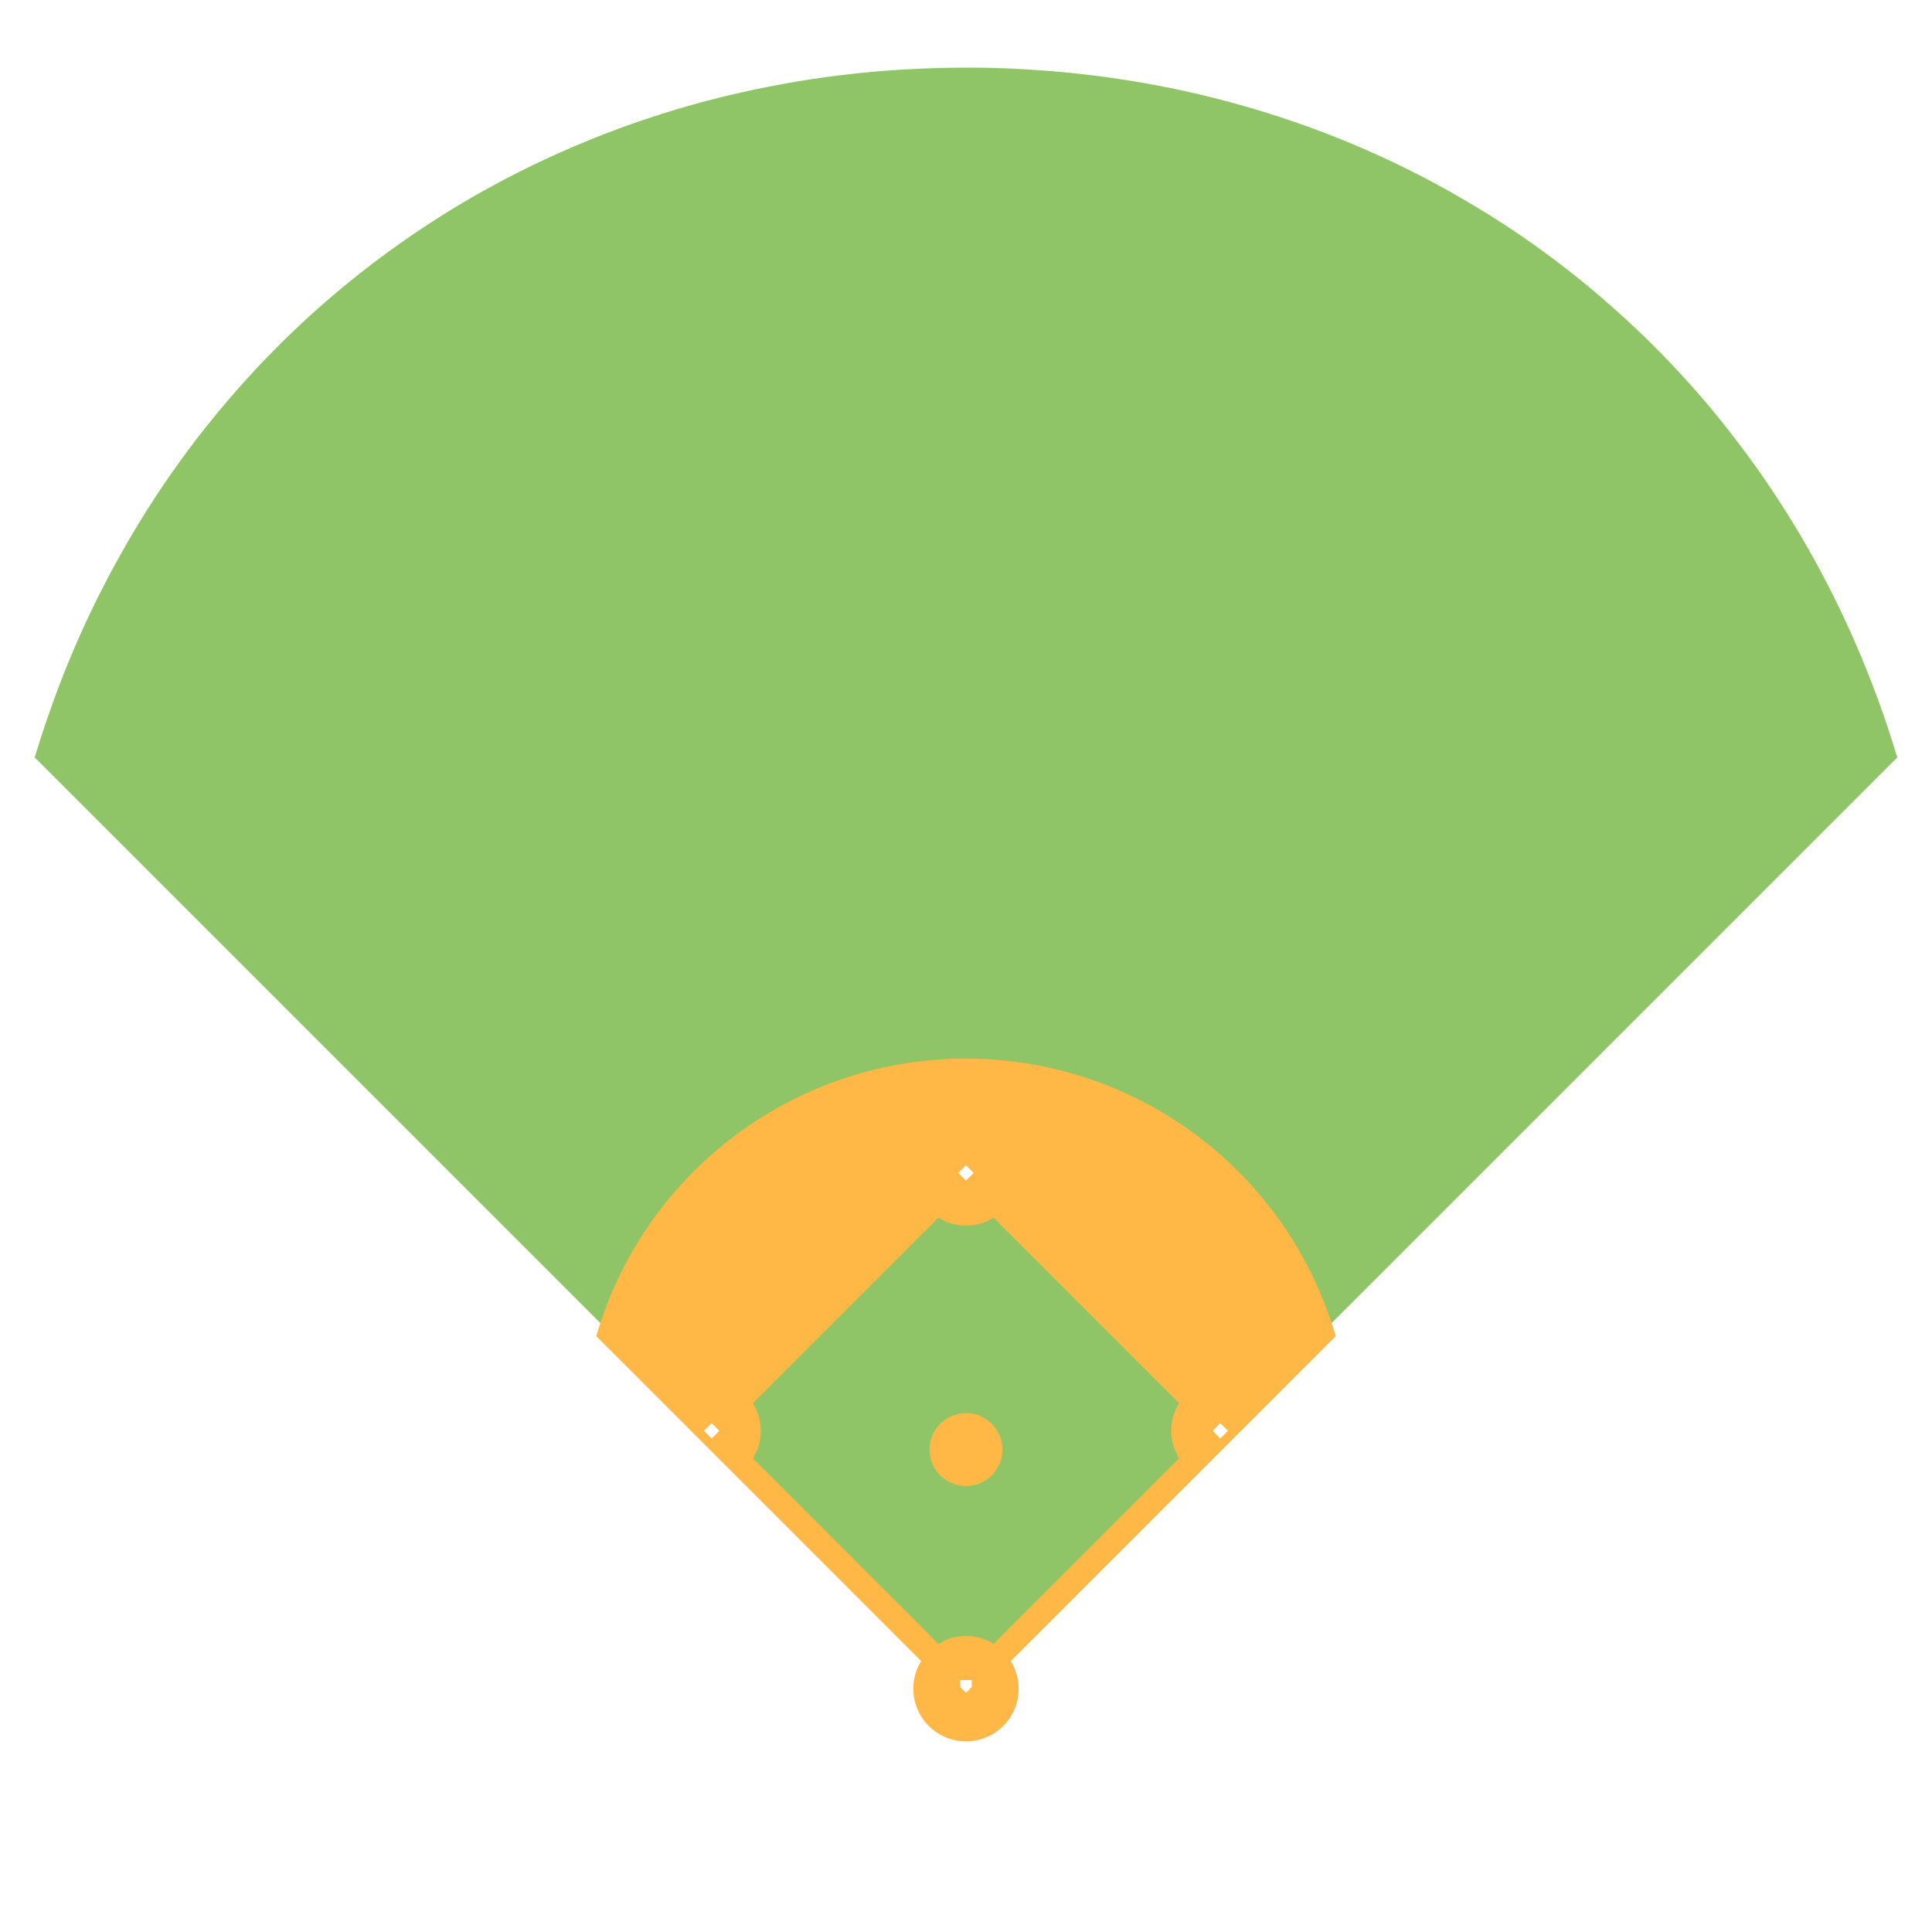<svg width="3000" height="3000" viewBox="0 0 3000 3000" fill="none" xmlns="http://www.w3.org/2000/svg">
<path d="M1523.33 2598.86C1526.54 2595.65 1529.75 2592.43 1532.97 2589.22C1542.14 2580.04 1551.31 2570.87 1560.48 2561.7C1574.98 2547.2 1589.47 2532.71 1603.97 2518.21C1623.22 2498.96 1642.48 2479.7 1661.73 2460.45C1684.9 2437.28 1708.07 2414.11 1731.25 2390.94C1758 2364.19 1784.74 2337.44 1811.49 2310.69C1840.84 2281.34 1870.19 2251.99 1899.55 2222.64C1931.24 2190.95 1962.93 2159.25 1994.62 2127.56C2027.72 2094.46 2060.83 2061.35 2093.94 2028.25C2127.92 1994.27 2161.9 1960.29 2195.88 1926.31C2230.21 1891.98 2264.53 1857.65 2298.87 1823.32C2332.58 1789.6 2366.3 1755.88 2400.02 1722.17C2432.91 1689.27 2465.81 1656.38 2498.71 1623.48C2529.83 1592.35 2560.96 1561.23 2592.08 1530.11C2620.9 1501.29 2649.71 1472.47 2678.54 1443.65C2704.49 1417.69 2730.45 1391.73 2756.41 1365.78C2778.64 1343.54 2800.87 1321.32 2823.1 1299.08C2841.25 1280.94 2859.4 1262.79 2877.54 1244.64C2890.75 1231.44 2903.95 1218.23 2917.15 1205.03C2924.94 1197.24 2932.73 1189.45 2940.52 1181.66C2941.91 1180.27 2944.48 1178.54 2945.4 1176.79C2945.51 1176.57 2945.97 1176.39 2946.03 1176.15C2946.24 1175.32 2945.05 1172.92 2944.81 1172.15C2943.97 1169.37 2943.12 1166.58 2942.28 1163.8C2941.19 1160.25 2940.06 1156.7 2938.95 1153.16C2929.56 1123.25 2919.24 1093.63 2908.01 1064.37C2896.5 1034.37 2884.11 1004.73 2870.83 975.479C2857.8 946.768 2843.81 918.501 2829.05 890.644C2814.66 863.502 2799.4 836.789 2783.32 810.617C2766.52 783.272 2748.93 756.421 2730.42 730.197C2711.69 703.655 2692.06 677.801 2671.73 652.468C2652.12 628.049 2631.56 604.354 2610.35 581.319C2588.68 557.781 2566.26 534.889 2543.05 512.874C2519.08 490.139 2494.41 468.221 2469.05 447.046C2444.57 426.604 2419.29 407.067 2393.46 388.36C2367.79 369.773 2341.54 351.911 2314.66 335.119C2286.77 317.695 2258.42 301.098 2229.49 285.459C2201 270.066 2171.96 255.706 2142.52 242.227C2114.07 229.206 2085.18 217.093 2055.94 205.982C2025.73 194.501 1995.21 183.902 1964.34 174.35C1933.32 164.752 1902.01 156.188 1870.46 148.523C1840.53 141.251 1810.34 134.976 1780.02 129.581C1748.97 124.058 1717.76 119.416 1686.43 115.803C1654.68 112.144 1622.87 109.444 1590.97 107.562C1559.94 105.73 1528.79 104.876 1497.71 105.014C1464.65 105.162 1431.63 106.163 1398.62 108.175C1368.38 110.016 1338.17 112.813 1308.09 116.44C1276.71 120.223 1245.42 124.902 1214.34 130.615C1182.54 136.457 1150.96 143.277 1119.56 150.974C1089.06 158.449 1058.79 167.022 1028.84 176.468C998.627 185.992 968.657 196.398 939.139 207.887C908.711 219.728 878.672 232.44 849.034 246.14C819.677 259.711 790.791 274.334 762.413 289.843C734.856 304.904 707.719 320.819 681.241 337.708C653.601 355.344 626.487 373.751 600.037 393.131C573.62 412.484 547.909 432.773 522.83 453.829C498.941 473.887 475.722 494.795 453.231 516.413C429.818 538.918 407.106 562.147 385.243 586.16C363.348 610.21 342.311 634.98 321.957 660.35C302.341 684.797 283.634 710.014 265.694 735.711C247.642 761.561 230.357 787.983 214.036 814.963C197.364 842.534 181.523 870.557 166.517 899.07C151.963 926.719 138.346 954.88 125.574 983.397C112.963 1011.55 101.113 1040.08 90.251 1068.96C78.706 1099.66 67.982 1130.65 58.282 1161.98C57.078 1165.86 55.915 1169.76 54.729 1173.65C54.535 1174.29 53.843 1175.58 54.032 1176.23C54.139 1176.6 54.849 1176.96 55.075 1177.27C56.538 1179.33 58.905 1181.1 60.682 1182.88C68.895 1191.09 77.109 1199.31 85.323 1207.52C99.018 1221.22 112.713 1234.91 126.414 1248.61C144.802 1267 163.195 1285.39 181.583 1303.78C204.263 1326.46 226.942 1349.14 249.622 1371.82C275.67 1397.87 301.723 1423.92 327.771 1449.97C356.883 1479.08 386 1508.2 415.112 1537.31C446.388 1568.59 477.669 1599.87 508.945 1631.14C541.841 1664.04 574.737 1696.94 607.633 1729.83C641.618 1763.82 675.607 1797.81 709.592 1831.79C743.711 1865.91 777.825 1900.02 811.943 1934.14C845.988 1968.19 880.028 2002.23 914.073 2036.27C947.08 2069.28 980.091 2102.29 1013.1 2135.3C1044.54 2166.74 1075.99 2198.19 1107.44 2229.64C1136.78 2258.98 1166.12 2288.32 1195.46 2317.66C1221.79 2343.99 1248.13 2370.33 1274.46 2396.65C1297.48 2419.68 1320.49 2442.69 1343.51 2465.71C1362.3 2484.5 1381.08 2503.28 1399.87 2522.06C1414.01 2536.21 1428.17 2550.36 1442.31 2564.51C1451.03 2573.23 1459.76 2581.96 1468.48 2590.68C1471.21 2593.41 1473.94 2596.14 1476.68 2598.87" fill="#8FC567"/>
<path d="M1492.4 2598.86L1467.23 2598.86L1467.23 2636.61L1492.4 2636.61L1492.4 2598.86Z" fill="#8FC567" stroke="#E74C3C" stroke-width="6.3" stroke-miterlimit="10"/>
<path d="M1532.77 2598.86L1507.6 2598.86L1507.6 2636.61L1532.77 2636.61L1532.77 2598.86Z" fill="#8FC567" stroke="#E74C3C" stroke-width="6.3" stroke-miterlimit="10"/>
<path d="M1511.27 2636.61L1511.27 2672.52L1488.73 2672.52L1488.73 2636.61" fill="#8FC567"/>
<path d="M1511.27 2636.61L1511.27 2672.52L1488.73 2672.52L1488.73 2636.61" stroke="#E74C3C" stroke-width="6.3" stroke-miterlimit="10"/>
<g filter="url(#filter0_d_893_414)">
<path d="M1569.62 2579.25C1576.38 2572.5 1583.13 2565.74 1589.89 2558.98C1607.8 2541.08 1625.7 2523.18 1643.6 2505.27C1669.11 2479.77 1694.62 2454.26 1720.12 2428.76C1749.68 2399.2 1779.24 2369.64 1808.8 2340.08C1838.87 2310.01 1868.93 2279.95 1898.99 2249.88C1926.02 2222.85 1953.05 2195.83 1980.07 2168.81C2000.57 2148.31 2021.06 2127.82 2041.56 2107.32C2051.82 2097.06 2062.08 2086.8 2072.34 2076.54C2072.7 2076.17 2073.89 2075.36 2074.03 2074.84C2074.45 2073.32 2072.61 2069.93 2072.11 2068.27C2071.12 2065.03 2070.12 2061.8 2069.09 2058.58C2065.01 2045.87 2060.5 2033.3 2055.57 2020.91C2045.45 1995.41 2033.57 1970.61 2020.04 1946.75C2006.11 1922.18 1990.45 1898.6 1973.19 1876.24C1956.82 1855.02 1939.01 1834.89 1919.92 1816.07C1900.88 1797.29 1880.6 1779.78 1859.22 1763.71C1838.18 1747.88 1816.08 1733.5 1793.15 1720.56C1769.72 1707.33 1745.36 1695.78 1720.36 1685.84C1694.11 1675.4 1667.09 1666.89 1639.62 1660.27C1612.93 1653.84 1585.8 1649.3 1558.48 1646.6C1532.1 1643.99 1505.54 1643.17 1479.04 1644.1C1452.06 1645.05 1425.15 1647.84 1398.54 1652.41C1371.04 1657.13 1343.88 1663.82 1317.3 1672.34C1290.91 1680.79 1265.08 1691.1 1240.13 1703.17C1216.44 1714.64 1193.49 1727.61 1171.5 1742.08C1149.14 1756.79 1127.76 1773 1107.57 1790.58C1087.83 1807.76 1069.25 1826.23 1051.92 1845.84C1033.5 1866.67 1016.54 1888.82 1001.22 1912.04C985.875 1935.29 972.134 1959.59 960.178 1984.75C948.619 2009.07 938.684 2034.16 930.507 2059.82C929.488 2063.02 928.491 2066.22 927.526 2069.43C927.148 2070.68 925.611 2073.73 926.008 2074.89C926.225 2075.53 927.503 2076.38 927.965 2076.85C931.767 2080.64 935.565 2084.45 939.362 2088.24C955.393 2104.27 971.423 2120.3 987.453 2136.33C1011.77 2160.65 1036.08 2184.97 1060.4 2209.28C1089.45 2238.33 1118.51 2267.39 1147.56 2296.44C1177.81 2326.69 1208.05 2356.93 1238.3 2387.18C1266.18 2415.07 1294.07 2442.95 1321.96 2470.84C1343.94 2492.82 1365.93 2514.81 1387.91 2536.79C1400.44 2549.33 1412.98 2561.86 1425.51 2574.4C1426.7 2575.58 1428.25 2576.76 1429.24 2578.12C1430.35 2579.65 1430.27 2578.43 1429.69 2580.36C1429.02 2582.63 1427.1 2584.99 1426.07 2587.17C1424.95 2589.54 1423.94 2591.97 1423.05 2594.44C1421.26 2599.4 1419.96 2604.51 1419.15 2609.71C1415.9 2630.69 1421.13 2652.55 1433.49 2669.81C1446 2687.28 1465.31 2699.33 1486.51 2702.86C1507.32 2706.32 1529.01 2701.5 1546.39 2689.55C1563.77 2677.6 1576.04 2658.97 1580.19 2638.29C1584.25 2618.1 1580.4 2596.79 1569.62 2579.25Z" fill="#FFB845"/>
</g>
<g filter="url(#filter1_i_893_414)">
<path d="M1830.81 2178.81C1818.74 2198.47 1815.47 2222.7 1821.97 2244.83C1823.9 2251.42 1827.36 2256.97 1829.94 2263.22C1830.91 2265.59 1829.89 2265.59 1827.93 2267.55C1819.92 2275.56 1811.9 2283.58 1803.89 2291.59C1772.25 2323.23 1740.61 2354.88 1708.97 2386.52C1673.33 2422.15 1637.7 2457.79 1602.06 2493.42C1589.06 2506.43 1576.05 2519.43 1563.05 2532.43C1558.86 2536.63 1554.67 2540.82 1550.47 2545.01C1548.55 2546.93 1546.16 2550.47 1543.73 2551.75C1543 2552.14 1543.3 2552.37 1542.62 2552.38C1541.64 2552.4 1539.42 2550.52 1538.53 2550.05C1537.01 2549.23 1535.46 2548.47 1533.89 2547.76C1528.11 2545.12 1522.01 2543.16 1515.78 2541.93C1505.61 2539.93 1495.08 2539.88 1484.89 2541.8C1478.75 2542.95 1472.75 2544.81 1467.03 2547.33C1464.4 2548.49 1458.66 2552.95 1456.42 2551.94C1454.24 2550.95 1451.83 2547.35 1450.16 2545.68C1446.1 2541.61 1442.03 2537.54 1437.96 2533.48C1408.19 2503.71 1378.42 2473.94 1348.65 2444.16C1312.42 2407.94 1276.19 2371.7 1239.96 2335.48C1217.42 2312.94 1194.88 2290.39 1172.34 2267.85C1170.74 2266.26 1169.43 2265.64 1169.68 2263.82C1170.03 2261.31 1173.02 2257.77 1174.1 2255.35C1175.5 2252.26 1176.7 2249.08 1177.7 2245.84C1180.85 2235.62 1181.97 2224.8 1180.98 2214.15C1180.46 2208.68 1179.4 2203.26 1177.81 2198C1176.86 2194.87 1175.72 2191.79 1174.4 2188.79C1173.13 2185.92 1170.74 2182.92 1169.86 2179.96C1169.21 2177.81 1169.19 2179.55 1169.82 2178.15C1170.19 2177.32 1171.55 2176.41 1172.19 2175.78C1175.32 2172.64 1178.46 2169.51 1181.6 2166.37C1209.2 2138.77 1236.8 2111.17 1264.39 2083.57C1301.02 2046.95 1337.64 2010.33 1374.26 1973.71C1399.49 1948.48 1424.71 1923.26 1449.94 1898.03C1451.69 1896.28 1454.09 1892.7 1456.34 1891.62C1458.69 1890.51 1463.97 1894.81 1466.69 1896.02C1477.13 1900.67 1488.54 1903.1 1499.97 1903.1C1511.41 1903.1 1522.81 1900.67 1533.26 1896.02C1535.98 1894.81 1541.25 1890.51 1543.6 1891.62C1545.86 1892.7 1548.26 1896.29 1550.01 1898.03C1575.13 1923.15 1600.26 1948.28 1625.39 1973.41C1662.11 2010.13 1698.83 2046.86 1735.55 2083.58C1763.15 2111.18 1790.75 2138.78 1818.35 2166.37C1822.52 2170.51 1826.66 2174.66 1830.81 2178.81Z" fill="#8FC567"/>
</g>
<path d="M1713.09 2702.85C1713.09 2688.42 1731.81 2681.71 1740.98 2692.87C1750.14 2704.03 1739.92 2721.09 1725.76 2718.28C1718.48 2716.84 1713.09 2710.27 1713.09 2702.85Z" fill="white"/>
<path d="M1286.9 2702.85C1286.9 2688.41 1268.18 2681.7 1259.02 2692.87C1249.85 2704.03 1260.07 2721.09 1274.23 2718.28C1281.51 2716.84 1286.9 2710.27 1286.9 2702.85Z" fill="white"/>
<path d="M1495.55 2613.28L1495.55 2617.74L1500 2622.19L1504.44 2617.74L1504.44 2613.28L1495.55 2613.28Z" stroke="white" stroke-width="9" stroke-miterlimit="10"/>
<path d="M1499.97 1815.73L1494.41 1821.29L1499.97 1826.85L1505.54 1821.29L1499.97 1815.73Z" stroke="white" stroke-width="9" stroke-miterlimit="10"/>
<path d="M1506.29 2238.35L1493.7 2238.35L1493.7 2241.5L1506.29 2241.5L1506.29 2238.35Z" stroke="#E74C3C" stroke-width="9" stroke-miterlimit="10"/>
<g filter="url(#filter2_di_893_414)">
<path d="M1556.63 2250.94C1556.59 2227.28 1541.38 2205.61 1519.08 2197.63C1496.81 2189.65 1471.24 2196.72 1456.23 2215C1441.21 2233.29 1439.27 2259.74 1451.41 2280.03C1463.56 2300.33 1487.82 2311.09 1511.02 2306.49C1534.13 2301.91 1552.41 2282.82 1555.97 2259.53C1556.41 2256.69 1556.62 2253.82 1556.63 2250.94Z" fill="#FFB845"/>
</g>
<path d="M1894.85 2216.17L1889.29 2221.74L1894.85 2227.3L1900.41 2221.74L1894.85 2216.17Z" stroke="white" stroke-width="9" stroke-miterlimit="10"/>
<path d="M1105.08 2216.17L1099.52 2221.73L1105.08 2227.3L1110.65 2221.73L1105.08 2216.17Z" stroke="white" stroke-width="9" stroke-miterlimit="10"/>
<path d="M1967.15 2288.47L1878.16 2377.46L1922.66 2421.95L2011.64 2332.96L1967.15 2288.47Z" fill="white"/>
<path d="M1032.78 2288.47L988.287 2332.96L1077.27 2421.95L1121.77 2377.46L1032.78 2288.47Z" fill="white"/>
<defs>
<filter id="filter0_d_893_414" x="900.943" y="1618.73" width="1198.15" height="1110.22" filterUnits="userSpaceOnUse" color-interpolation-filters="sRGB">
<feFlood flood-opacity="0" result="BackgroundImageFix"/>
<feColorMatrix in="SourceAlpha" type="matrix" values="0 0 0 0 0 0 0 0 0 0 0 0 0 0 0 0 0 0 127 0" result="hardAlpha"/>
<feOffset/>
<feGaussianBlur stdDeviation="12.5"/>
<feComposite in2="hardAlpha" operator="out"/>
<feColorMatrix type="matrix" values="0 0 0 0 0.439 0 0 0 0 0.68 0 0 0 0 0.26 0 0 0 1 0"/>
<feBlend mode="normal" in2="BackgroundImageFix" result="effect1_dropShadow_893_414"/>
<feBlend mode="normal" in="SourceGraphic" in2="effect1_dropShadow_893_414" result="shape"/>
</filter>
<filter id="filter1_i_893_414" x="1169.36" y="1891.44" width="661.454" height="660.943" filterUnits="userSpaceOnUse" color-interpolation-filters="sRGB">
<feFlood flood-opacity="0" result="BackgroundImageFix"/>
<feBlend mode="normal" in="SourceGraphic" in2="BackgroundImageFix" result="shape"/>
<feColorMatrix in="SourceAlpha" type="matrix" values="0 0 0 0 0 0 0 0 0 0 0 0 0 0 0 0 0 0 127 0" result="hardAlpha"/>
<feOffset/>
<feGaussianBlur stdDeviation="15"/>
<feComposite in2="hardAlpha" operator="arithmetic" k2="-1" k3="1"/>
<feColorMatrix type="matrix" values="0 0 0 0 0.252 0 0 0 0 0.391 0 0 0 0 0.149 0 0 0 0.25 0"/>
<feBlend mode="normal" in2="shape" result="effect1_innerShadow_893_414"/>
</filter>
<filter id="filter2_di_893_414" x="1423.48" y="2174.38" width="153.151" height="153.161" filterUnits="userSpaceOnUse" color-interpolation-filters="sRGB">
<feFlood flood-opacity="0" result="BackgroundImageFix"/>
<feColorMatrix in="SourceAlpha" type="matrix" values="0 0 0 0 0 0 0 0 0 0 0 0 0 0 0 0 0 0 127 0" result="hardAlpha"/>
<feOffset/>
<feGaussianBlur stdDeviation="10"/>
<feComposite in2="hardAlpha" operator="out"/>
<feColorMatrix type="matrix" values="0 0 0 0 0.418 0 0 0 0 0.645 0 0 0 0 0.25 0 0 0 1 0"/>
<feBlend mode="normal" in2="BackgroundImageFix" result="effect1_dropShadow_893_414"/>
<feBlend mode="normal" in="SourceGraphic" in2="effect1_dropShadow_893_414" result="shape"/>
<feColorMatrix in="SourceAlpha" type="matrix" values="0 0 0 0 0 0 0 0 0 0 0 0 0 0 0 0 0 0 127 0" result="hardAlpha"/>
<feOffset/>
<feGaussianBlur stdDeviation="12.5"/>
<feComposite in2="hardAlpha" operator="arithmetic" k2="-1" k3="1"/>
<feColorMatrix type="matrix" values="0 0 0 0 0.92 0 0 0 0 0.569 0 0 0 0 0 0 0 0 1 0"/>
<feBlend mode="normal" in2="shape" result="effect2_innerShadow_893_414"/>
</filter>
</defs>
</svg>
